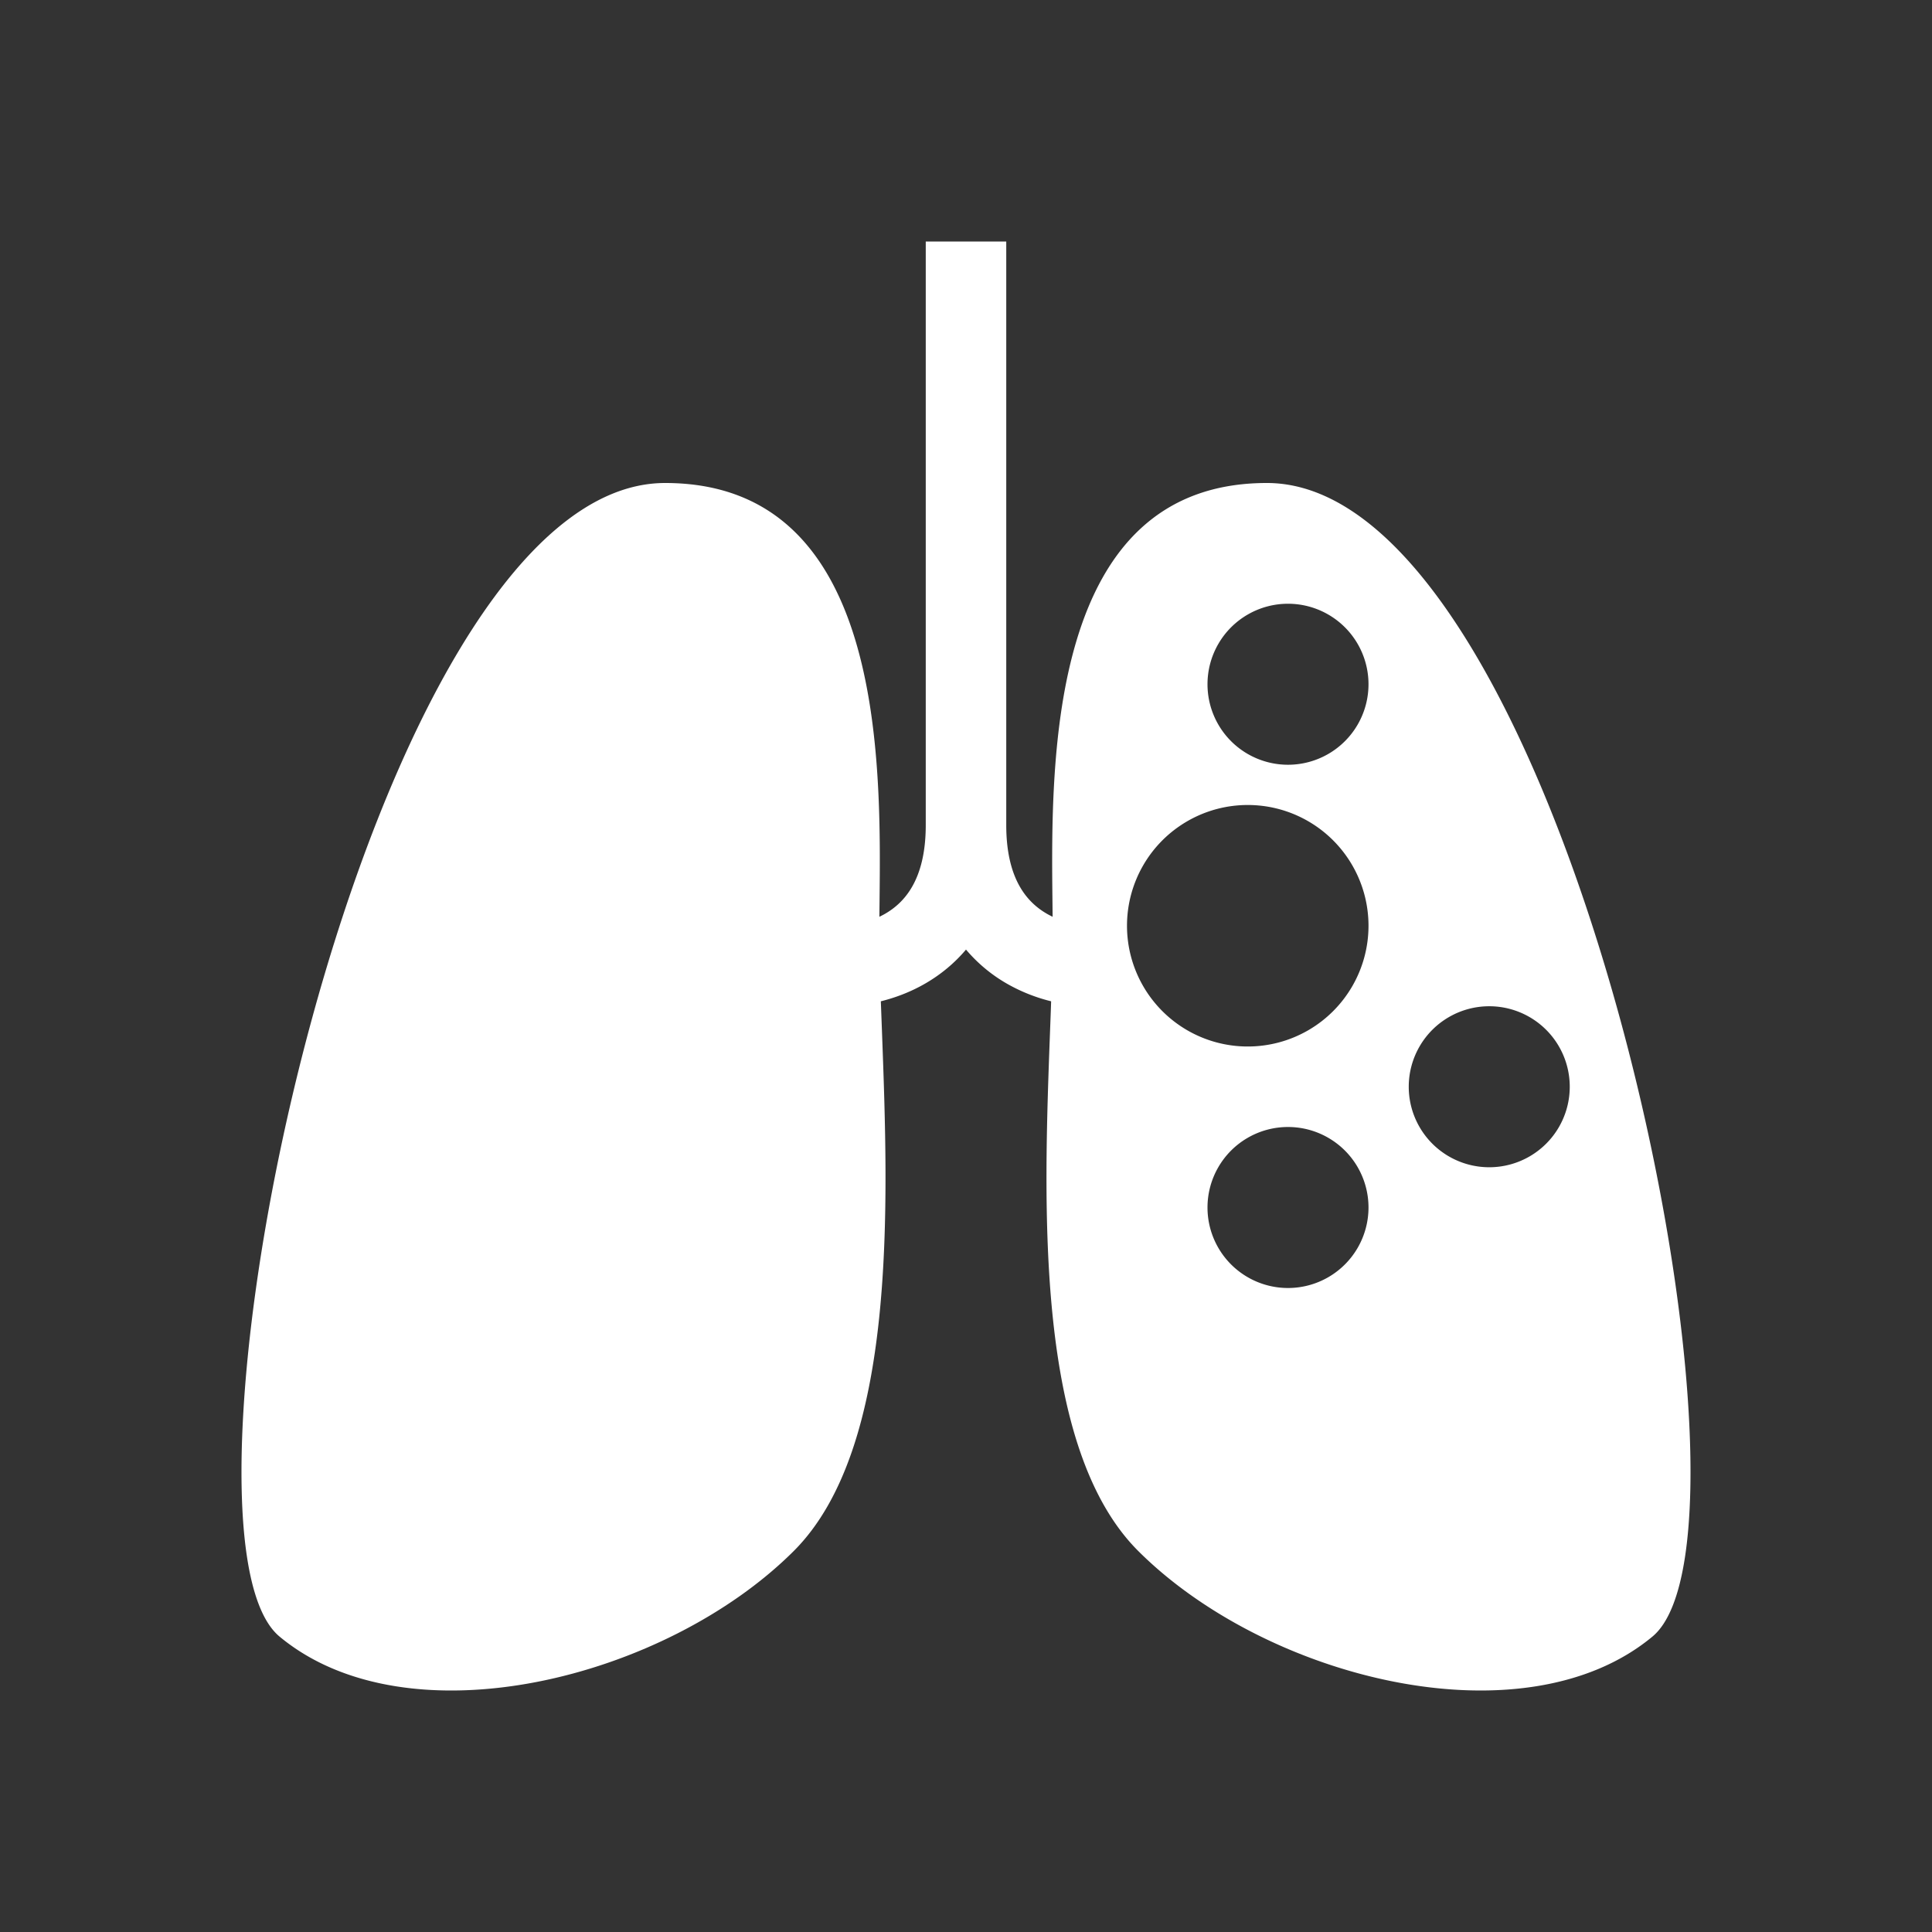 <svg xmlns="http://www.w3.org/2000/svg" width="48" height="48" fill="none"><path fill="#333" fill-rule="evenodd" d="M0 0h48v48H0V0Zm16.525 12c5.439 0 5.365 6.872 5.327 10.4l-.004.377c.05-.024.1-.05.148-.078.44-.257 1.004-.801 1.004-2.199V6h2v14.5c0 1.398.564 1.942 1.004 2.199.049.028.098.054.148.078l-.004-.377c-.038-3.528-.112-10.4 5.327-10.4 7.45 0 12.773 26.007 9.58 28.66-3.194 2.654-9.58 1.062-12.773-2.123-2.578-2.57-2.355-8.578-2.195-12.891.01-.263.02-.52.028-.769a4.273 4.273 0 0 1-1.119-.45 3.816 3.816 0 0 1-.996-.835c-.297.352-.64.626-.996.834-.4.234-.794.37-1.12.451l.029.767v.002c.16 4.313.383 10.32-2.195 12.891-3.193 3.185-9.58 4.777-12.773 2.123C3.752 38.007 9.075 12 16.525 12ZM32 19a2 2 0 1 0 0-4 2 2 0 0 0 0 4Zm2 11a2 2 0 1 1-4 0 2 2 0 0 1 4 0Zm3-1a2 2 0 1 0 0-4 2 2 0 0 0 0 4Zm-3-6a3 3 0 1 1-6 0 3 3 0 0 1 6 0Z" clip-rule="evenodd"/></svg>